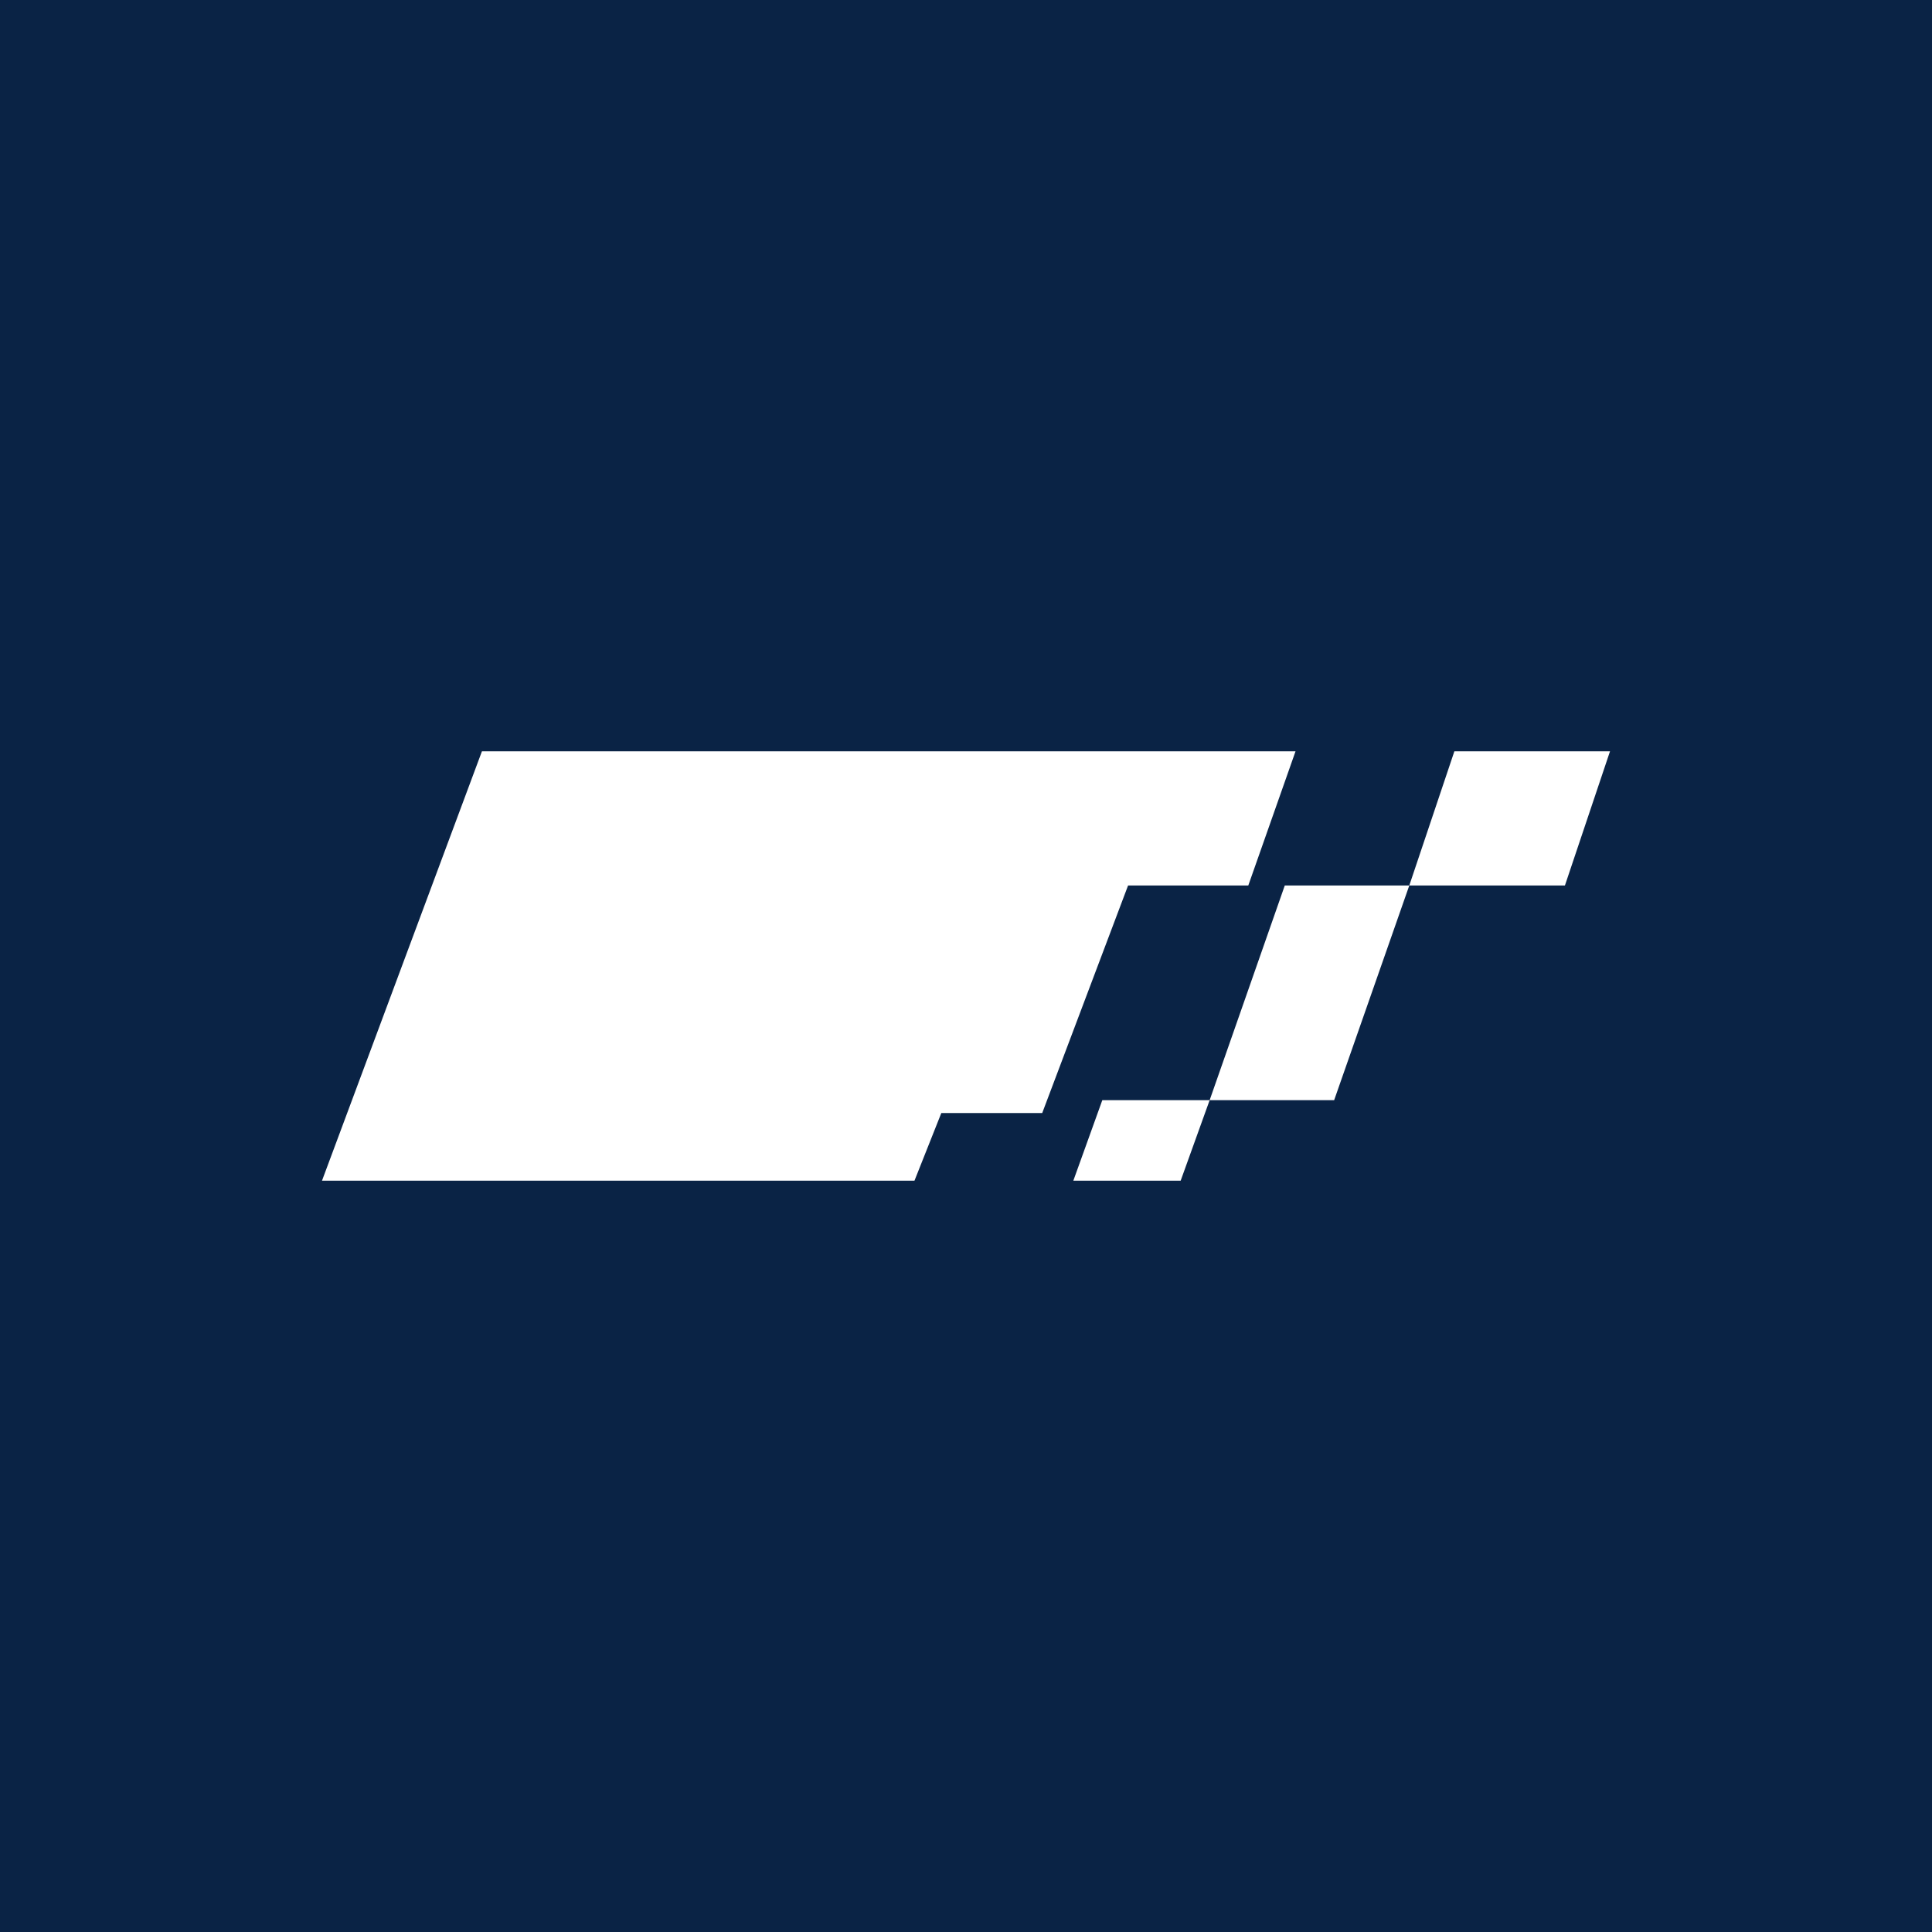 <!-- by TradingView --><svg width="18" height="18" viewBox="0 0 18 18" xmlns="http://www.w3.org/2000/svg"><path fill="#0A2345" d="M0 0h18v18H0z"/><path d="M12.07 7H4.49L3 11h5.52l.25-.63h.94l.8-2.12h1.12L12.07 7ZM13.13 8.25h-1.16l-.7 2h1.16l.7-2ZM15 7h-1.45l-.42 1.25h1.45L15 7ZM11.27 10.25h-1L10 11h1l.27-.75Z" fill="#fff"/></svg>
